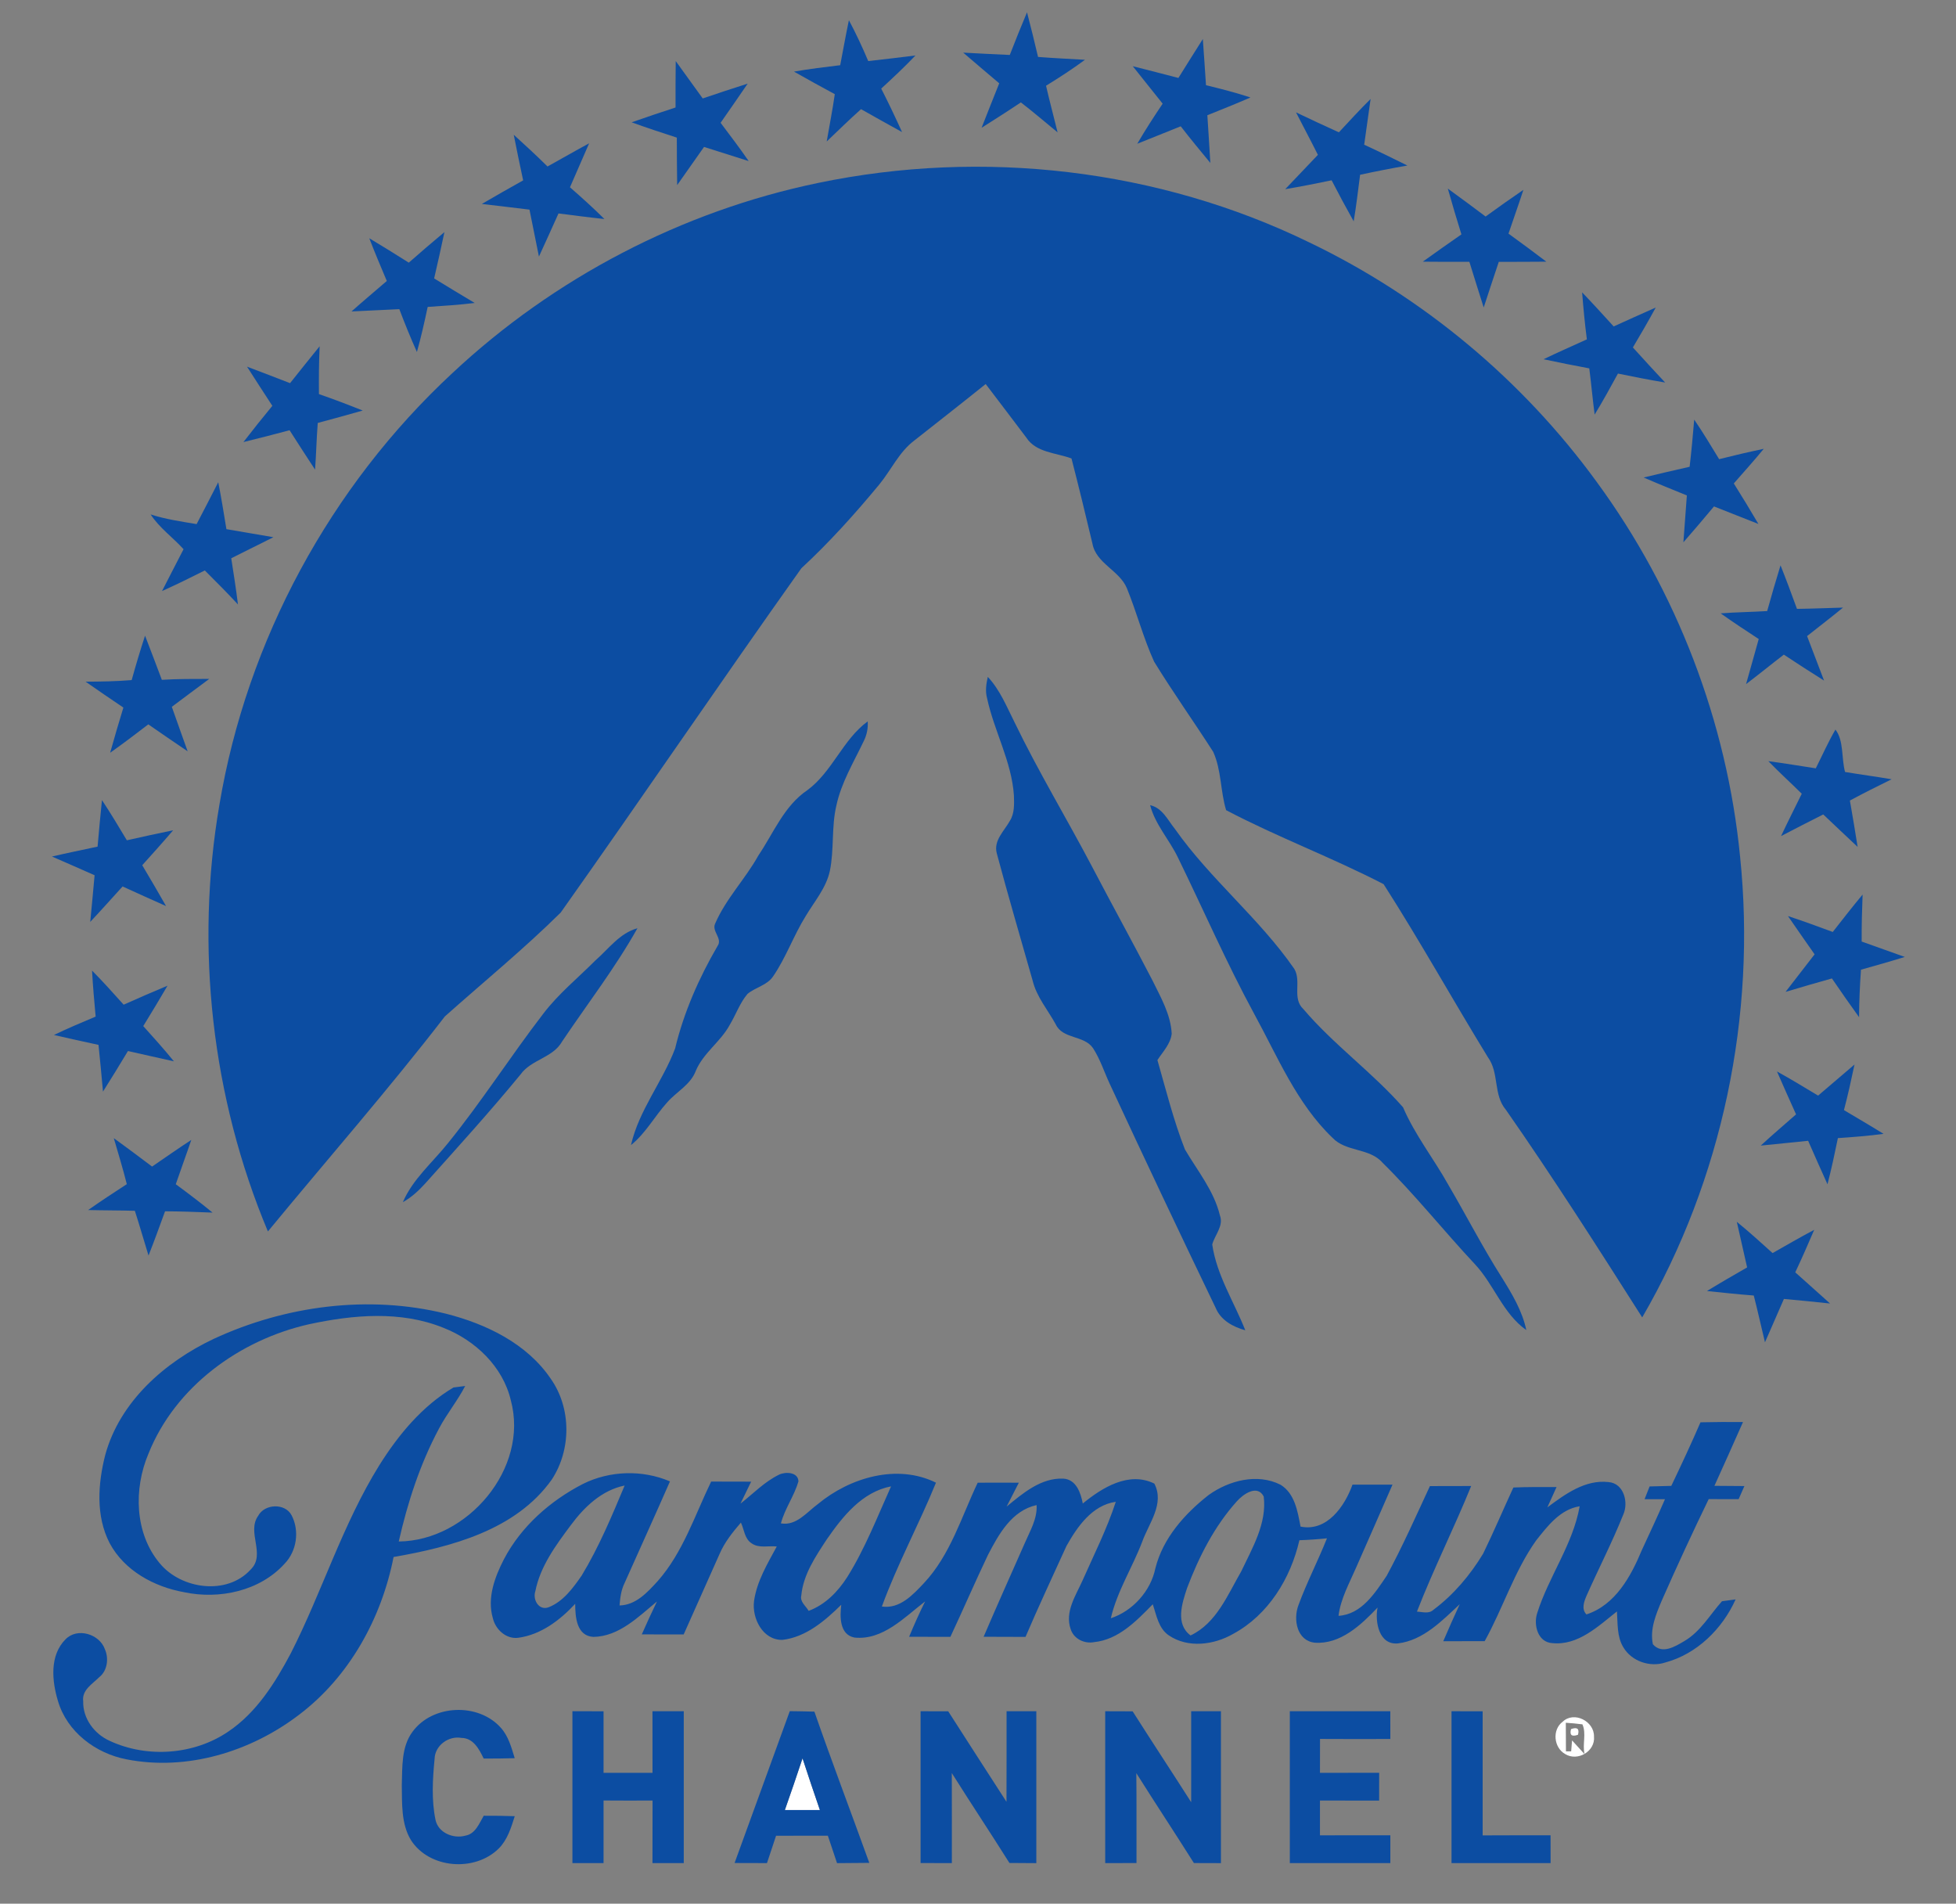 <?xml version="1.0" encoding="UTF-8" ?>
<!DOCTYPE svg PUBLIC "-//W3C//DTD SVG 1.1//EN" "http://www.w3.org/Graphics/SVG/1.1/DTD/svg11.dtd">
<svg width="445pt" height="433pt" viewBox="0 0 445 433" version="1.1" xmlns="http://www.w3.org/2000/svg">
<rect x="0" y="0" width="445" height="433" fill="#808080" stroke="none"/>
<g id="#ffffffff">
<path fill="#ffffff" opacity="1.00" d=" M 355.52 391.61 C 358.12 389.13 362.73 391.53 362.64 394.98 C 362.97 398.37 358.89 400.72 356.07 398.96 C 353.47 397.49 353.08 393.42 355.52 391.61 M 356.23 391.85 C 356.23 394.01 356.24 396.18 356.26 398.35 L 357.45 398.35 C 357.50 397.73 357.60 396.48 357.65 395.86 C 358.36 396.64 359.78 398.20 360.49 398.98 C 359.97 396.76 360.95 394.29 360.01 392.21 C 358.75 392.05 357.49 391.93 356.23 391.85 Z" />
<path fill="#ffffff" opacity="1.00" d=" M 357.42 393.29 C 358.84 392.78 359.36 393.21 359.00 394.58 C 357.58 395.09 357.05 394.66 357.42 393.29 Z" />
<path fill="#ffffff" opacity="1.00" d=" M 182.58 399.94 C 183.87 403.86 185.17 407.79 186.53 411.70 C 183.87 411.69 181.21 411.69 178.56 411.70 C 179.92 407.79 181.29 403.88 182.58 399.94 Z" />
</g>
<g id="#0c4da2ff">
<path fill="#0c4da2" opacity="1.00" d=" M 229.73 12.50 C 231.00 9.26 232.29 6.01 233.65 2.80 C 234.53 6.17 235.37 9.56 236.16 12.95 C 239.72 13.23 243.28 13.39 246.84 13.60 C 243.98 15.71 241.00 17.64 237.98 19.50 C 238.79 23.05 239.75 26.57 240.61 30.11 C 237.82 27.83 235.10 25.48 232.25 23.29 C 229.31 25.27 226.31 27.17 223.32 29.06 C 224.63 25.68 225.99 22.32 227.33 18.95 C 224.59 16.63 221.85 14.31 219.13 11.97 C 222.66 12.16 226.19 12.35 229.73 12.50 Z" />
<path fill="#0c4da2" opacity="1.00" d=" M 193.13 4.60 C 194.75 7.62 196.19 10.74 197.53 13.89 C 201.12 13.51 204.69 13.05 208.27 12.62 C 205.78 15.24 203.14 17.71 200.48 20.15 C 202.14 23.40 203.71 26.70 205.22 30.04 C 202.10 28.32 198.99 26.59 195.89 24.83 C 193.22 27.21 190.67 29.71 188.08 32.18 C 188.69 28.59 189.41 25.02 189.92 21.42 C 186.81 19.75 183.72 18.03 180.64 16.29 C 184.12 15.67 187.64 15.26 191.15 14.83 C 191.81 11.42 192.41 8.00 193.13 4.60 Z" />
<path fill="#0c4da2" opacity="1.00" d=" M 268.09 17.73 C 269.92 14.77 271.80 11.83 273.65 8.88 C 273.91 12.38 274.13 15.88 274.37 19.38 C 277.77 20.21 281.16 21.07 284.49 22.17 C 281.25 23.58 277.97 24.90 274.68 26.21 C 274.89 29.83 275.17 33.44 275.36 37.06 C 273.08 34.31 270.81 31.55 268.62 28.73 C 265.32 30.06 262.03 31.38 258.73 32.70 C 260.54 29.59 262.50 26.57 264.51 23.58 C 262.25 20.73 259.96 17.91 257.71 15.06 C 261.17 15.93 264.63 16.83 268.09 17.73 Z" />
<path fill="#0c4da2" opacity="1.00" d=" M 153.73 13.89 C 155.77 16.72 157.83 19.55 159.87 22.39 C 163.28 21.24 166.68 20.10 170.10 19.02 C 168.08 22.01 165.99 24.96 163.94 27.93 C 166.10 30.81 168.29 33.67 170.33 36.64 C 166.95 35.57 163.56 34.50 160.17 33.42 C 158.13 36.31 156.10 39.21 154.06 42.10 C 153.99 38.50 154.00 34.90 153.98 31.30 C 150.54 30.18 147.10 29.06 143.70 27.82 C 147.01 26.65 150.35 25.55 153.69 24.45 C 153.69 20.93 153.68 17.41 153.73 13.89 Z" />
<path fill="#0c4da2" opacity="1.00" d=" M 304.60 30.10 C 306.99 27.55 309.33 24.96 311.82 22.51 C 311.36 25.98 310.82 29.44 310.36 32.92 C 313.67 34.43 316.93 36.04 320.19 37.65 C 316.59 38.27 313.01 38.98 309.43 39.75 C 308.97 43.28 308.57 46.82 307.97 50.34 C 306.24 47.26 304.57 44.15 302.95 41.01 C 299.44 41.74 295.92 42.44 292.39 43.03 C 294.89 40.44 297.34 37.81 299.83 35.22 C 298.21 31.98 296.50 28.79 294.85 25.56 C 298.09 27.09 301.33 28.63 304.60 30.10 Z" />
<path fill="#0c4da2" opacity="1.00" d=" M 116.88 30.65 C 119.48 33.02 122.07 35.39 124.56 37.87 C 127.73 36.13 130.84 34.31 134.03 32.60 C 132.59 35.94 131.11 39.26 129.67 42.60 C 132.35 44.93 134.99 47.32 137.51 49.82 C 134.02 49.45 130.54 48.99 127.06 48.55 C 125.58 51.82 124.12 55.11 122.61 58.36 C 121.88 54.80 121.19 51.24 120.46 47.68 C 116.85 47.26 113.24 46.79 109.62 46.39 C 112.73 44.56 115.87 42.80 119.02 41.03 C 118.29 37.58 117.55 34.12 116.88 30.65 Z" />
<path fill="#0c4da2" opacity="1.00" d=" M 186.13 41.61 C 223.53 33.82 263.53 38.39 297.92 55.16 C 323.76 67.56 346.42 86.47 363.28 109.64 C 381.48 134.47 392.89 164.22 395.88 194.86 C 399.61 230.96 391.86 268.24 373.61 299.65 C 363.50 283.76 353.38 267.88 342.60 252.43 C 339.69 249.03 341.11 244.04 338.52 240.50 C 330.51 227.44 323.04 214.01 314.78 201.11 C 303.08 195.05 290.61 190.41 278.95 184.28 C 277.63 179.94 277.90 175.17 276.01 171.01 C 271.60 164.13 266.84 157.46 262.57 150.50 C 260.11 145.10 258.62 139.31 256.38 133.82 C 254.70 129.73 249.34 128.17 248.53 123.62 C 246.99 117.16 245.43 110.71 243.77 104.28 C 240.27 102.97 235.72 102.98 233.49 99.53 C 230.41 95.47 227.35 91.40 224.25 87.35 C 218.89 91.66 213.47 95.89 208.07 100.15 C 204.58 102.75 202.78 106.84 200.08 110.15 C 194.53 116.86 188.70 123.35 182.31 129.26 C 163.86 155.22 145.97 181.59 127.56 207.57 C 119.17 215.86 110.01 223.35 101.21 231.19 C 88.31 247.91 74.37 263.80 60.95 280.10 C 48.17 249.63 44.33 215.53 49.93 182.97 C 56.19 145.65 75.16 110.64 102.88 84.90 C 126.00 63.25 155.10 48.03 186.13 41.61 Z" />
<path fill="#0c4da2" opacity="1.00" d=" M 329.39 42.90 C 332.27 44.98 335.13 47.11 337.98 49.25 C 340.82 47.19 343.68 45.16 346.58 43.18 C 345.50 46.51 344.31 49.81 343.19 53.14 C 346.08 55.24 348.96 57.35 351.80 59.52 C 348.19 59.56 344.58 59.55 340.98 59.56 C 339.83 63.02 338.67 66.47 337.55 69.94 C 336.44 66.48 335.37 63.01 334.29 59.55 C 330.75 59.56 327.22 59.56 323.69 59.52 C 326.59 57.42 329.54 55.37 332.48 53.31 C 331.40 49.85 330.37 46.38 329.39 42.90 Z" />
<path fill="#0c4da2" opacity="1.00" d=" M 93.00 59.74 C 95.67 57.39 98.38 55.07 101.11 52.79 C 100.36 56.31 99.59 59.82 98.77 63.33 C 101.84 65.20 104.90 67.08 108.00 68.91 C 104.45 69.35 100.87 69.57 97.30 69.81 C 96.57 73.24 95.80 76.68 94.85 80.06 C 93.42 76.86 92.09 73.61 90.85 70.32 C 87.22 70.47 83.59 70.69 79.97 70.84 C 82.61 68.49 85.32 66.22 88.00 63.91 C 86.63 60.69 85.28 57.46 84.01 54.19 C 87.04 56.00 90.02 57.86 93.00 59.74 Z" />
<path fill="#0c4da2" opacity="1.00" d=" M 359.94 66.50 C 362.38 69.04 364.75 71.65 367.12 74.25 C 370.30 72.81 373.49 71.36 376.69 69.95 C 375.02 73.01 373.28 76.03 371.49 79.03 C 373.91 81.71 376.35 84.37 378.83 87.01 C 375.23 86.40 371.65 85.71 368.09 84.97 C 366.38 88.12 364.65 91.25 362.79 94.30 C 362.33 90.80 362.02 87.29 361.57 83.79 C 358.09 83.14 354.62 82.45 351.16 81.71 C 354.42 80.14 357.73 78.69 361.02 77.19 C 360.56 73.64 360.22 70.07 359.94 66.50 Z" />
<path fill="#0c4da2" opacity="1.00" d=" M 65.99 87.15 C 68.23 84.35 70.45 81.54 72.72 78.76 C 72.55 82.38 72.53 86.01 72.56 89.64 C 75.91 90.80 79.23 92.06 82.52 93.38 C 79.12 94.35 75.71 95.29 72.29 96.20 C 72.01 99.74 71.94 103.28 71.68 106.82 C 69.73 103.84 67.78 100.86 65.88 97.86 C 62.39 98.79 58.89 99.70 55.38 100.55 C 57.53 97.77 59.72 95.02 61.96 92.31 C 60.03 89.35 58.10 86.38 56.20 83.40 C 59.47 84.63 62.73 85.89 65.99 87.15 Z" />
<path fill="#0c4da2" opacity="1.00" d=" M 385.44 95.44 C 387.44 98.37 389.27 101.41 391.11 104.44 C 394.48 103.59 397.86 102.80 401.26 102.09 C 399.06 104.77 396.74 107.35 394.45 109.96 C 396.36 113.01 398.23 116.07 400.05 119.18 C 396.67 117.87 393.31 116.50 389.94 115.19 C 387.65 117.94 385.33 120.66 382.98 123.35 C 383.24 119.80 383.51 116.24 383.77 112.69 C 380.48 111.35 377.19 110.03 373.94 108.61 C 377.42 107.77 380.90 106.96 384.40 106.17 C 384.82 102.60 385.14 99.02 385.44 95.44 Z" />
<path fill="#0c4da2" opacity="1.00" d=" M 49.65 109.69 C 50.37 113.23 50.91 116.80 51.51 120.36 C 55.07 120.99 58.64 121.56 62.20 122.19 C 59.01 123.80 55.81 125.39 52.61 126.98 C 53.16 130.48 53.70 133.98 54.14 137.49 C 51.70 134.84 49.14 132.30 46.60 129.75 C 43.38 131.37 40.15 132.96 36.86 134.44 C 38.46 131.25 40.15 128.10 41.76 124.92 C 39.33 122.23 36.25 120.06 34.27 117.01 C 37.67 118.11 41.21 118.62 44.73 119.21 C 46.38 116.05 48.03 112.88 49.65 109.69 Z" />
<path fill="#0c4da2" opacity="1.00" d=" M 405.08 128.59 C 406.39 131.87 407.61 135.17 408.82 138.49 C 412.31 138.45 415.80 138.29 419.30 138.20 C 416.61 140.41 413.85 142.52 411.12 144.68 C 412.40 148.06 413.69 151.43 414.98 154.80 C 411.91 152.87 408.85 150.91 405.83 148.90 C 402.95 151.11 400.14 153.41 397.24 155.60 C 398.19 152.18 399.18 148.77 400.12 145.35 C 397.21 143.44 394.29 141.53 391.46 139.51 C 394.98 139.24 398.51 139.21 402.04 138.99 C 403.02 135.51 404.01 132.04 405.08 128.59 Z" />
<path fill="#0c4da2" opacity="1.00" d=" M 29.96 154.68 C 30.90 151.30 31.90 147.93 33.00 144.59 C 34.30 147.93 35.55 151.28 36.82 154.63 C 40.41 154.40 44.01 154.43 47.61 154.42 C 44.76 156.52 41.93 158.65 39.09 160.77 C 40.26 164.15 41.50 167.51 42.69 170.89 C 39.69 168.87 36.71 166.82 33.74 164.76 C 30.89 166.96 28.00 169.13 25.06 171.22 C 26.01 167.78 27.03 164.36 28.07 160.94 C 25.19 159.00 22.32 157.04 19.47 155.05 C 22.97 155.03 26.47 154.99 29.96 154.68 Z" />
<path fill="#0c4da2" opacity="1.00" d=" M 224.56 158.79 C 224.12 157.19 224.37 155.54 224.73 153.96 C 227.50 156.92 229.01 160.71 230.81 164.28 C 236.26 175.56 242.76 186.29 248.58 197.37 C 253.06 205.94 257.74 214.39 262.18 222.98 C 264.07 226.84 266.34 230.72 266.57 235.12 C 266.31 237.45 264.55 239.23 263.32 241.12 C 265.27 247.93 266.99 254.85 269.58 261.45 C 272.44 266.32 276.18 270.84 277.54 276.46 C 278.43 278.85 276.38 280.87 275.79 283.06 C 276.80 290.05 280.75 296.10 283.31 302.58 C 280.50 301.80 277.72 300.29 276.56 297.46 C 268.42 280.55 260.39 263.59 252.49 246.57 C 251.22 243.85 250.31 240.94 248.67 238.41 C 246.64 235.42 241.75 236.41 240.17 232.96 C 238.37 229.68 235.83 226.75 234.93 223.04 C 232.19 213.39 229.35 203.75 226.76 194.05 C 226.02 191.15 228.47 189.02 229.74 186.72 C 230.84 185.01 230.73 182.86 230.67 180.91 C 230.15 173.18 226.16 166.29 224.56 158.79 Z" />
<path fill="#0c4da2" opacity="1.00" d=" M 183.70 179.71 C 189.38 175.51 191.73 168.23 197.41 164.08 C 197.51 165.67 197.21 167.17 196.50 168.58 C 194.21 173.38 191.39 178.01 190.27 183.26 C 189.13 188.13 189.80 193.20 188.80 198.08 C 187.97 201.96 185.28 205.04 183.30 208.37 C 180.55 212.78 178.84 217.77 175.90 222.06 C 174.53 224.12 171.88 224.55 170.06 226.07 C 168.31 228.14 167.43 230.76 166.05 233.06 C 163.98 236.93 160.04 239.45 158.31 243.54 C 157.11 246.75 153.90 248.31 151.76 250.77 C 148.93 253.92 146.89 257.77 143.55 260.46 C 145.36 252.50 150.75 246.03 153.59 238.49 C 155.57 230.26 159.01 222.45 163.26 215.15 C 164.42 213.48 161.93 211.86 162.67 210.15 C 165.10 204.46 169.55 199.96 172.54 194.58 C 176.00 189.46 178.40 183.27 183.70 179.71 Z" />
<path fill="#0c4da2" opacity="1.00" d=" M 417.57 165.95 C 419.51 168.42 418.91 172.50 419.76 175.59 C 423.28 176.18 426.83 176.64 430.35 177.25 C 427.16 178.82 423.98 180.40 420.86 182.09 C 421.48 185.60 422.06 189.11 422.62 192.63 C 420.00 190.19 417.41 187.71 414.80 185.25 C 411.58 186.86 408.39 188.51 405.20 190.17 C 406.72 186.93 408.33 183.75 409.91 180.54 C 407.40 178.05 404.77 175.68 402.31 173.13 C 405.92 173.60 409.50 174.22 413.10 174.76 C 414.58 171.82 415.91 168.80 417.57 165.95 Z" />
<path fill="#0c4da2" opacity="1.00" d=" M 23.20 181.99 C 25.18 184.98 27.02 188.05 28.86 191.13 C 32.37 190.35 35.87 189.56 39.39 188.85 C 37.10 191.55 34.72 194.16 32.36 196.80 C 34.19 199.88 36.01 202.97 37.78 206.09 C 34.47 204.62 31.18 203.14 27.89 201.63 C 25.44 204.32 23.02 207.04 20.53 209.69 C 20.85 206.15 21.23 202.62 21.52 199.08 C 18.29 197.64 15.05 196.23 11.82 194.82 C 15.27 194.02 18.74 193.31 22.20 192.57 C 22.49 189.04 22.85 185.51 23.20 181.99 Z" />
<path fill="#0c4da2" opacity="1.00" d=" M 261.66 183.14 C 264.47 183.77 265.68 186.55 267.33 188.59 C 275.38 200.01 286.49 208.87 294.44 220.35 C 296.17 223.18 293.87 227.07 296.53 229.53 C 303.41 237.62 312.20 243.90 319.20 251.86 C 321.90 258.15 326.18 263.54 329.50 269.49 C 333.59 276.46 337.28 283.66 341.62 290.49 C 343.96 294.25 346.32 298.13 347.24 302.53 C 341.91 298.78 339.87 292.10 335.47 287.46 C 328.39 279.89 321.93 271.75 314.55 264.48 C 311.57 261.04 306.24 262.07 303.14 258.79 C 294.99 250.98 290.66 240.33 285.33 230.60 C 279.04 219.01 273.78 206.92 268.00 195.08 C 266.05 191.00 262.82 187.58 261.66 183.14 Z" />
<path fill="#0c4da2" opacity="1.00" d=" M 416.96 211.98 C 419.20 209.12 421.43 206.26 423.75 203.47 C 423.61 207.03 423.52 210.60 423.54 214.16 C 426.81 215.32 430.08 216.48 433.35 217.66 C 430.04 218.69 426.71 219.63 423.38 220.56 C 423.13 224.16 422.96 227.76 422.95 231.37 C 420.85 228.45 418.79 225.51 416.77 222.55 C 413.24 223.52 409.73 224.57 406.22 225.61 C 408.42 222.76 410.64 219.92 412.83 217.07 C 410.79 214.17 408.78 211.27 406.77 208.36 C 410.19 209.49 413.58 210.72 416.96 211.98 Z" />
<path fill="#0c4da2" opacity="1.00" d=" M 135.46 218.45 C 138.48 215.82 140.97 212.25 145.02 211.13 C 139.98 220.13 133.64 228.33 127.89 236.88 C 125.79 240.63 120.85 240.97 118.41 244.41 C 111.49 252.83 104.16 260.90 96.90 269.01 C 95.36 270.72 93.67 272.32 91.65 273.44 C 93.90 268.19 98.39 264.43 101.89 260.05 C 109.59 250.55 116.17 240.22 123.63 230.53 C 127.06 226.03 131.48 222.45 135.46 218.45 Z" />
<path fill="#0c4da2" opacity="1.00" d=" M 20.94 220.76 C 23.42 223.27 25.77 225.89 28.13 228.52 C 31.44 227.05 34.76 225.59 38.11 224.20 C 36.30 227.29 34.47 230.35 32.59 233.39 C 34.97 236.02 37.33 238.66 39.57 241.41 C 36.07 240.66 32.60 239.82 29.11 239.06 C 27.24 242.15 25.37 245.24 23.43 248.29 C 23.12 244.74 22.77 241.20 22.41 237.66 C 19.02 236.93 15.64 236.20 12.27 235.41 C 15.39 233.91 18.57 232.57 21.76 231.23 C 21.44 227.74 21.13 224.25 20.94 220.76 Z" />
<path fill="#0c4da2" opacity="1.00" d=" M 421.91 242.13 C 421.18 245.60 420.41 249.07 419.51 252.50 C 422.51 254.30 425.54 256.05 428.52 257.90 C 425.07 258.37 421.60 258.63 418.13 258.87 C 417.41 262.38 416.66 265.90 415.76 269.37 C 414.27 266.08 412.81 262.78 411.36 259.48 C 407.76 259.83 404.17 260.23 400.58 260.57 C 403.20 258.14 405.93 255.84 408.61 253.47 C 407.14 250.22 405.70 246.97 404.27 243.71 C 407.44 245.45 410.53 247.34 413.63 249.20 C 416.38 246.83 419.14 244.48 421.91 242.13 Z" />
<path fill="#0c4da2" opacity="1.00" d=" M 25.89 258.88 C 28.82 260.99 31.71 263.17 34.60 265.34 C 37.56 263.30 40.52 261.25 43.52 259.28 C 42.38 262.65 41.14 265.99 39.99 269.36 C 42.83 271.45 45.64 273.57 48.36 275.81 C 44.76 275.68 41.15 275.52 37.55 275.52 C 36.32 278.88 35.11 282.25 33.79 285.58 C 32.74 282.19 31.77 278.78 30.68 275.40 C 27.14 275.30 23.59 275.32 20.05 275.23 C 22.94 273.20 25.89 271.26 28.85 269.34 C 27.97 265.82 26.90 262.36 25.89 258.88 Z" />
<path fill="#0c4da2" opacity="1.00" d=" M 395.13 277.91 C 397.92 280.18 400.60 282.60 403.27 285.02 C 406.41 283.23 409.54 281.43 412.74 279.73 C 411.35 282.97 409.94 286.21 408.43 289.40 C 411.05 291.78 413.73 294.10 416.35 296.49 C 412.85 296.13 409.35 295.75 405.85 295.45 C 404.41 298.74 402.98 302.02 401.54 305.31 C 400.68 301.76 399.90 298.20 398.99 294.67 C 395.43 294.40 391.89 294.02 388.34 293.65 C 391.35 291.81 394.41 290.04 397.48 288.28 C 396.71 284.82 395.93 281.36 395.13 277.91 Z" />
<path fill="#0c4da2" opacity="1.00" d=" M 48.56 304.56 C 64.91 296.96 83.87 294.47 101.46 298.81 C 110.63 301.14 119.90 305.60 125.33 313.65 C 130.01 320.32 129.98 329.78 125.52 336.55 C 117.36 348.03 102.69 351.85 89.54 354.15 C 86.80 368.09 79.48 381.37 68.05 390.02 C 57.05 398.43 42.54 402.87 28.79 400.17 C 21.75 398.83 15.23 393.91 13.18 386.88 C 11.81 382.34 11.26 376.54 14.89 372.89 C 17.55 370.10 22.64 371.65 23.86 375.12 C 24.79 377.20 24.44 380.02 22.58 381.48 C 21.04 383.03 18.59 384.39 18.93 386.95 C 18.81 390.89 21.49 394.44 25.01 395.99 C 33.53 399.93 44.16 399.15 51.93 393.86 C 58.37 389.53 62.59 382.77 66.16 376.05 C 73.31 361.99 77.94 346.71 86.30 333.27 C 90.65 326.34 96.06 319.81 103.17 315.59 C 103.83 315.50 105.16 315.33 105.83 315.25 C 104.08 318.63 101.64 321.58 99.87 324.94 C 95.57 332.99 92.73 341.74 90.72 350.62 C 106.36 350.47 120.39 334.01 116.22 318.53 C 114.42 310.82 108.10 304.84 100.89 302.02 C 91.17 298.07 80.30 299.05 70.28 301.21 C 54.52 304.77 39.87 315.40 33.77 330.66 C 30.39 338.62 30.61 348.76 36.35 355.59 C 41.23 361.49 51.60 362.93 56.99 357.04 C 60.59 353.58 56.03 348.54 58.75 344.76 C 60.22 342.03 64.86 341.84 66.34 344.66 C 68.18 348.18 67.52 352.81 64.75 355.67 C 59.12 361.90 49.88 363.86 41.86 362.15 C 35.07 360.93 28.29 357.26 24.95 351.00 C 21.75 344.84 22.28 337.46 23.94 330.94 C 27.27 318.76 37.50 309.81 48.56 304.56 Z" />
<path fill="#0c4da2" opacity="1.00" d=" M 386.87 323.51 C 390.09 323.43 393.32 323.43 396.54 323.45 C 394.41 328.30 392.22 333.13 390.04 337.96 C 392.31 337.98 394.58 338.00 396.86 338.01 C 396.42 339.00 395.98 339.99 395.55 340.99 C 393.28 340.99 391.00 340.99 388.74 340.98 C 385.04 348.60 381.49 356.29 378.07 364.04 C 376.76 367.15 375.31 370.54 376.04 373.99 C 378.09 376.37 381.10 374.52 383.23 373.25 C 386.90 371.09 389.01 367.29 391.76 364.21 C 392.53 364.10 394.08 363.90 394.86 363.79 C 391.87 370.47 386.06 376.20 378.90 378.13 C 375.40 379.30 371.19 377.88 369.31 374.67 C 367.83 372.23 368.06 369.26 367.86 366.53 C 363.60 369.89 358.98 374.37 353.10 373.73 C 349.86 373.51 348.87 369.64 349.69 367.00 C 352.30 358.65 357.86 351.29 359.38 342.61 C 354.94 343.31 352.07 347.12 349.46 350.41 C 344.48 357.44 341.93 365.80 337.77 373.29 C 334.63 373.31 331.49 373.31 328.35 373.30 C 329.57 370.48 330.80 367.66 332.10 364.88 C 328.09 368.64 323.77 373.11 318.05 373.80 C 313.72 374.22 312.77 368.89 313.40 365.65 C 309.68 369.58 304.95 374.04 299.15 373.64 C 295.04 373.23 294.17 368.35 295.40 365.11 C 297.30 359.93 299.85 355.02 301.89 349.90 C 299.80 350.12 297.71 350.26 295.62 350.33 C 293.63 359.01 288.55 367.32 280.56 371.63 C 276.19 374.16 270.24 374.94 265.89 371.96 C 263.56 370.37 263.10 367.38 262.26 364.90 C 258.55 368.68 254.49 372.94 248.92 373.51 C 246.69 373.94 244.28 372.76 243.58 370.55 C 242.21 366.62 244.75 362.92 246.29 359.47 C 248.91 353.56 251.84 347.75 253.85 341.59 C 248.45 342.37 245.09 347.26 242.62 351.65 C 239.50 358.53 236.28 365.37 233.31 372.32 C 230.13 372.31 226.96 372.31 223.78 372.29 C 226.83 365.17 230.00 358.10 233.13 351.02 C 234.32 348.23 236.02 345.48 235.83 342.34 C 230.16 343.59 227.21 348.98 224.75 353.71 C 221.82 359.87 219.11 366.13 216.22 372.31 C 213.09 372.31 209.96 372.31 206.83 372.29 C 207.96 369.58 209.16 366.88 210.47 364.25 C 205.76 367.86 200.84 373.14 194.39 372.47 C 190.96 371.80 191.07 367.68 191.39 365.01 C 187.68 368.66 183.35 372.38 177.99 373.00 C 173.52 373.07 171.03 368.08 171.55 364.14 C 172.19 359.64 174.61 355.68 176.72 351.75 C 174.83 351.55 172.63 352.22 170.97 351.02 C 169.38 349.99 169.30 347.87 168.56 346.32 C 166.67 348.52 164.84 350.80 163.69 353.49 C 160.97 359.58 158.27 365.68 155.54 371.76 C 152.36 371.76 149.19 371.76 146.01 371.75 C 147.13 369.23 148.26 366.73 149.46 364.26 C 145.24 367.74 140.85 372.22 135.02 372.32 C 131.14 372.12 130.87 367.74 130.86 364.80 C 127.40 368.51 123.09 371.82 117.91 372.52 C 115.15 372.89 112.71 370.62 112.12 368.04 C 110.79 363.46 112.56 358.71 114.65 354.65 C 118.58 347.17 125.18 341.36 132.62 337.53 C 138.74 334.48 146.14 334.27 152.42 336.95 C 149.03 344.70 145.51 352.40 142.07 360.13 C 141.30 361.70 141.09 363.44 140.95 365.17 C 144.68 365.09 147.30 362.17 149.63 359.63 C 155.39 353.10 158.06 344.69 161.79 336.99 C 164.82 337.00 167.86 337.00 170.89 337.01 C 170.07 338.67 169.26 340.33 168.46 342.01 C 171.36 339.74 173.95 337.00 177.30 335.39 C 178.79 334.71 181.60 334.84 181.65 336.96 C 180.68 340.28 178.55 343.14 177.66 346.50 C 181.19 347.11 183.54 343.96 186.08 342.10 C 193.34 336.09 204.08 332.87 212.94 337.24 C 209.07 346.73 204.15 355.78 200.63 365.41 C 204.70 366.00 207.66 362.78 210.18 360.11 C 216.21 353.69 218.72 345.04 222.43 337.25 C 225.55 337.23 228.67 337.23 231.79 337.25 C 230.87 339.06 229.95 340.88 229.01 342.68 C 232.70 339.65 236.84 336.10 241.92 336.32 C 244.85 336.51 245.87 339.55 246.34 341.98 C 250.77 338.35 256.83 334.60 262.62 337.45 C 265.00 342.06 261.37 346.45 259.85 350.70 C 257.62 356.55 254.14 361.94 252.72 368.08 C 257.71 366.43 261.80 361.88 262.85 356.73 C 264.57 349.85 269.53 344.31 274.98 340.04 C 279.59 336.74 286.03 335.05 291.31 337.70 C 294.58 339.68 295.22 343.79 295.88 347.23 C 301.89 348.46 305.93 342.61 307.70 337.69 C 310.73 337.69 313.76 337.69 316.80 337.69 C 314.07 344.00 311.27 350.28 308.51 356.58 C 306.97 360.15 305.01 363.61 304.52 367.53 C 309.77 367.20 312.82 362.34 315.48 358.42 C 319.07 351.78 322.14 344.86 325.31 338.02 C 328.44 338.00 331.57 337.99 334.70 338.00 C 330.80 347.61 326.12 356.90 322.36 366.57 C 323.61 366.62 325.06 367.16 326.12 366.15 C 330.70 362.74 334.47 358.26 337.42 353.39 C 339.83 348.43 341.99 343.35 344.30 338.34 C 347.57 338.21 350.84 338.22 354.12 338.24 C 353.42 339.77 352.74 341.32 352.03 342.86 C 356.07 339.86 360.66 336.48 365.98 337.11 C 369.45 337.40 370.54 341.74 369.30 344.51 C 366.79 350.78 363.68 356.80 360.94 362.97 C 360.37 364.32 359.74 365.98 360.92 367.21 C 367.50 365.06 371.04 358.56 373.53 352.57 C 375.31 348.73 377.11 344.89 378.79 341.00 C 377.24 341.00 375.69 341.00 374.15 341.00 C 374.53 340.03 374.91 339.06 375.29 338.10 C 376.93 338.04 378.58 338.00 380.23 337.97 C 382.52 333.18 384.76 328.37 386.87 323.51 M 129.86 346.91 C 126.46 351.46 122.91 356.26 121.79 361.94 C 121.14 363.85 122.60 366.41 124.81 365.58 C 128.14 364.28 130.35 361.22 132.32 358.39 C 136.25 351.91 139.19 344.86 142.11 337.89 C 136.90 338.95 132.91 342.78 129.86 346.91 M 188.13 350.09 C 185.56 354.00 182.75 358.12 182.30 362.90 C 181.94 364.34 183.35 365.29 183.97 366.40 C 187.75 364.99 190.62 362.05 192.76 358.70 C 196.81 352.22 199.59 345.03 202.72 338.08 C 196.13 339.35 191.74 344.89 188.13 350.09 M 281.37 341.50 C 276.28 347.16 272.75 354.12 270.07 361.20 C 268.93 364.65 267.34 369.38 270.86 371.99 C 276.76 369.20 279.29 362.75 282.38 357.43 C 284.90 352.12 288.27 346.46 287.50 340.39 C 286.06 337.56 282.80 339.87 281.37 341.50 Z" />
<path fill="#0c4da2" opacity="1.00" d=" M 93.86 393.88 C 98.43 387.65 108.84 387.24 113.95 393.00 C 115.68 394.92 116.36 397.49 117.10 399.91 C 114.75 399.98 112.39 400.00 110.04 399.99 C 109.03 397.88 107.69 395.32 105.00 395.30 C 102.04 394.76 98.95 397.01 98.87 400.08 C 98.43 404.66 98.14 409.41 99.08 413.94 C 99.70 416.89 103.15 418.29 105.87 417.53 C 108.15 417.14 109.02 414.76 110.05 413.00 C 112.40 412.99 114.76 413.02 117.11 413.10 C 116.28 415.72 115.45 418.48 113.45 420.47 C 108.02 425.83 97.68 425.07 93.49 418.54 C 91.23 414.80 91.49 410.24 91.41 406.04 C 91.55 401.94 91.27 397.34 93.86 393.88 Z" />
<path fill="#0c4da2" opacity="1.00" d=" M 130.23 389.22 C 132.59 389.23 134.95 389.23 137.31 389.24 C 137.30 393.91 137.31 398.57 137.31 403.24 C 141.02 403.23 144.73 403.23 148.45 403.24 C 148.44 398.57 148.45 393.90 148.44 389.23 C 150.81 389.23 153.19 389.23 155.56 389.23 C 155.55 400.74 155.55 412.25 155.56 423.77 C 153.19 423.76 150.81 423.76 148.44 423.77 C 148.45 419.02 148.44 414.28 148.46 409.54 C 144.74 409.56 141.03 409.56 137.31 409.53 C 137.31 414.27 137.31 419.02 137.31 423.77 C 134.95 423.76 132.59 423.76 130.23 423.77 C 130.24 412.26 130.24 400.74 130.23 389.22 Z" />
<path fill="#0c4da2" opacity="1.00" d=" M 179.68 389.21 C 181.54 389.23 183.41 389.26 185.28 389.32 C 189.29 400.85 193.63 412.25 197.77 423.72 C 195.32 423.75 192.87 423.76 190.43 423.78 C 189.73 421.70 189.03 419.61 188.34 417.54 C 184.41 417.56 180.49 417.55 176.56 417.55 C 175.87 419.62 175.18 421.69 174.49 423.77 C 172.03 423.76 169.58 423.76 167.12 423.75 C 171.31 412.24 175.50 400.73 179.68 389.21 M 182.58 399.94 C 181.29 403.88 179.92 407.79 178.56 411.70 C 181.21 411.69 183.87 411.69 186.53 411.70 C 185.17 407.79 183.87 403.86 182.58 399.94 Z" />
<path fill="#0c4da2" opacity="1.00" d=" M 209.44 389.23 C 211.53 389.23 213.62 389.23 215.72 389.24 C 220.11 396.12 224.56 402.97 228.98 409.83 C 229.02 402.97 228.99 396.10 229.00 389.23 C 231.26 389.23 233.51 389.23 235.77 389.23 C 235.76 400.75 235.76 412.26 235.77 423.78 C 233.73 423.76 231.69 423.75 229.65 423.74 C 225.34 416.89 220.85 410.14 216.54 403.29 C 216.57 410.12 216.55 416.94 216.55 423.77 C 214.18 423.76 211.81 423.76 209.44 423.76 C 209.45 412.25 209.45 400.74 209.44 389.23 Z" />
<path fill="#0c4da2" opacity="1.00" d=" M 251.44 389.23 C 253.52 389.23 255.60 389.24 257.68 389.25 C 262.08 396.17 266.59 403.01 271.00 409.92 C 271.00 403.03 271.00 396.13 271.00 389.23 C 273.26 389.23 275.51 389.23 277.77 389.23 C 277.76 400.74 277.76 412.26 277.77 423.78 C 275.72 423.76 273.67 423.76 271.62 423.76 C 267.30 416.91 262.83 410.16 258.52 403.31 C 258.60 410.13 258.53 416.94 258.56 423.76 C 256.19 423.76 253.81 423.76 251.44 423.77 C 251.45 412.25 251.45 400.74 251.44 389.23 Z" />
<path fill="#0c4da2" opacity="1.00" d=" M 293.44 389.23 C 301.06 389.23 308.68 389.24 316.30 389.23 C 316.30 391.33 316.31 393.43 316.31 395.54 C 310.98 395.56 305.64 395.56 300.31 395.53 C 300.31 398.10 300.31 400.67 300.30 403.24 C 304.79 403.23 309.28 403.24 313.77 403.23 C 313.76 405.33 313.76 407.45 313.76 409.56 C 309.27 409.55 304.79 409.56 300.30 409.54 C 300.31 412.18 300.31 414.82 300.30 417.46 C 305.64 417.43 310.97 417.44 316.31 417.45 C 316.30 419.55 316.31 421.66 316.31 423.77 C 308.68 423.76 301.06 423.76 293.44 423.77 C 293.45 412.25 293.45 400.74 293.44 389.23 Z" />
<path fill="#0c4da2" opacity="1.00" d=" M 330.23 389.23 C 332.58 389.23 334.94 389.23 337.31 389.24 C 337.31 398.64 337.31 408.05 337.31 417.47 C 342.46 417.43 347.61 417.46 352.76 417.44 C 352.76 419.54 352.76 421.66 352.77 423.77 C 345.26 423.76 337.74 423.76 330.23 423.77 C 330.24 412.26 330.24 400.74 330.23 389.23 Z" />
</g>
</svg>
